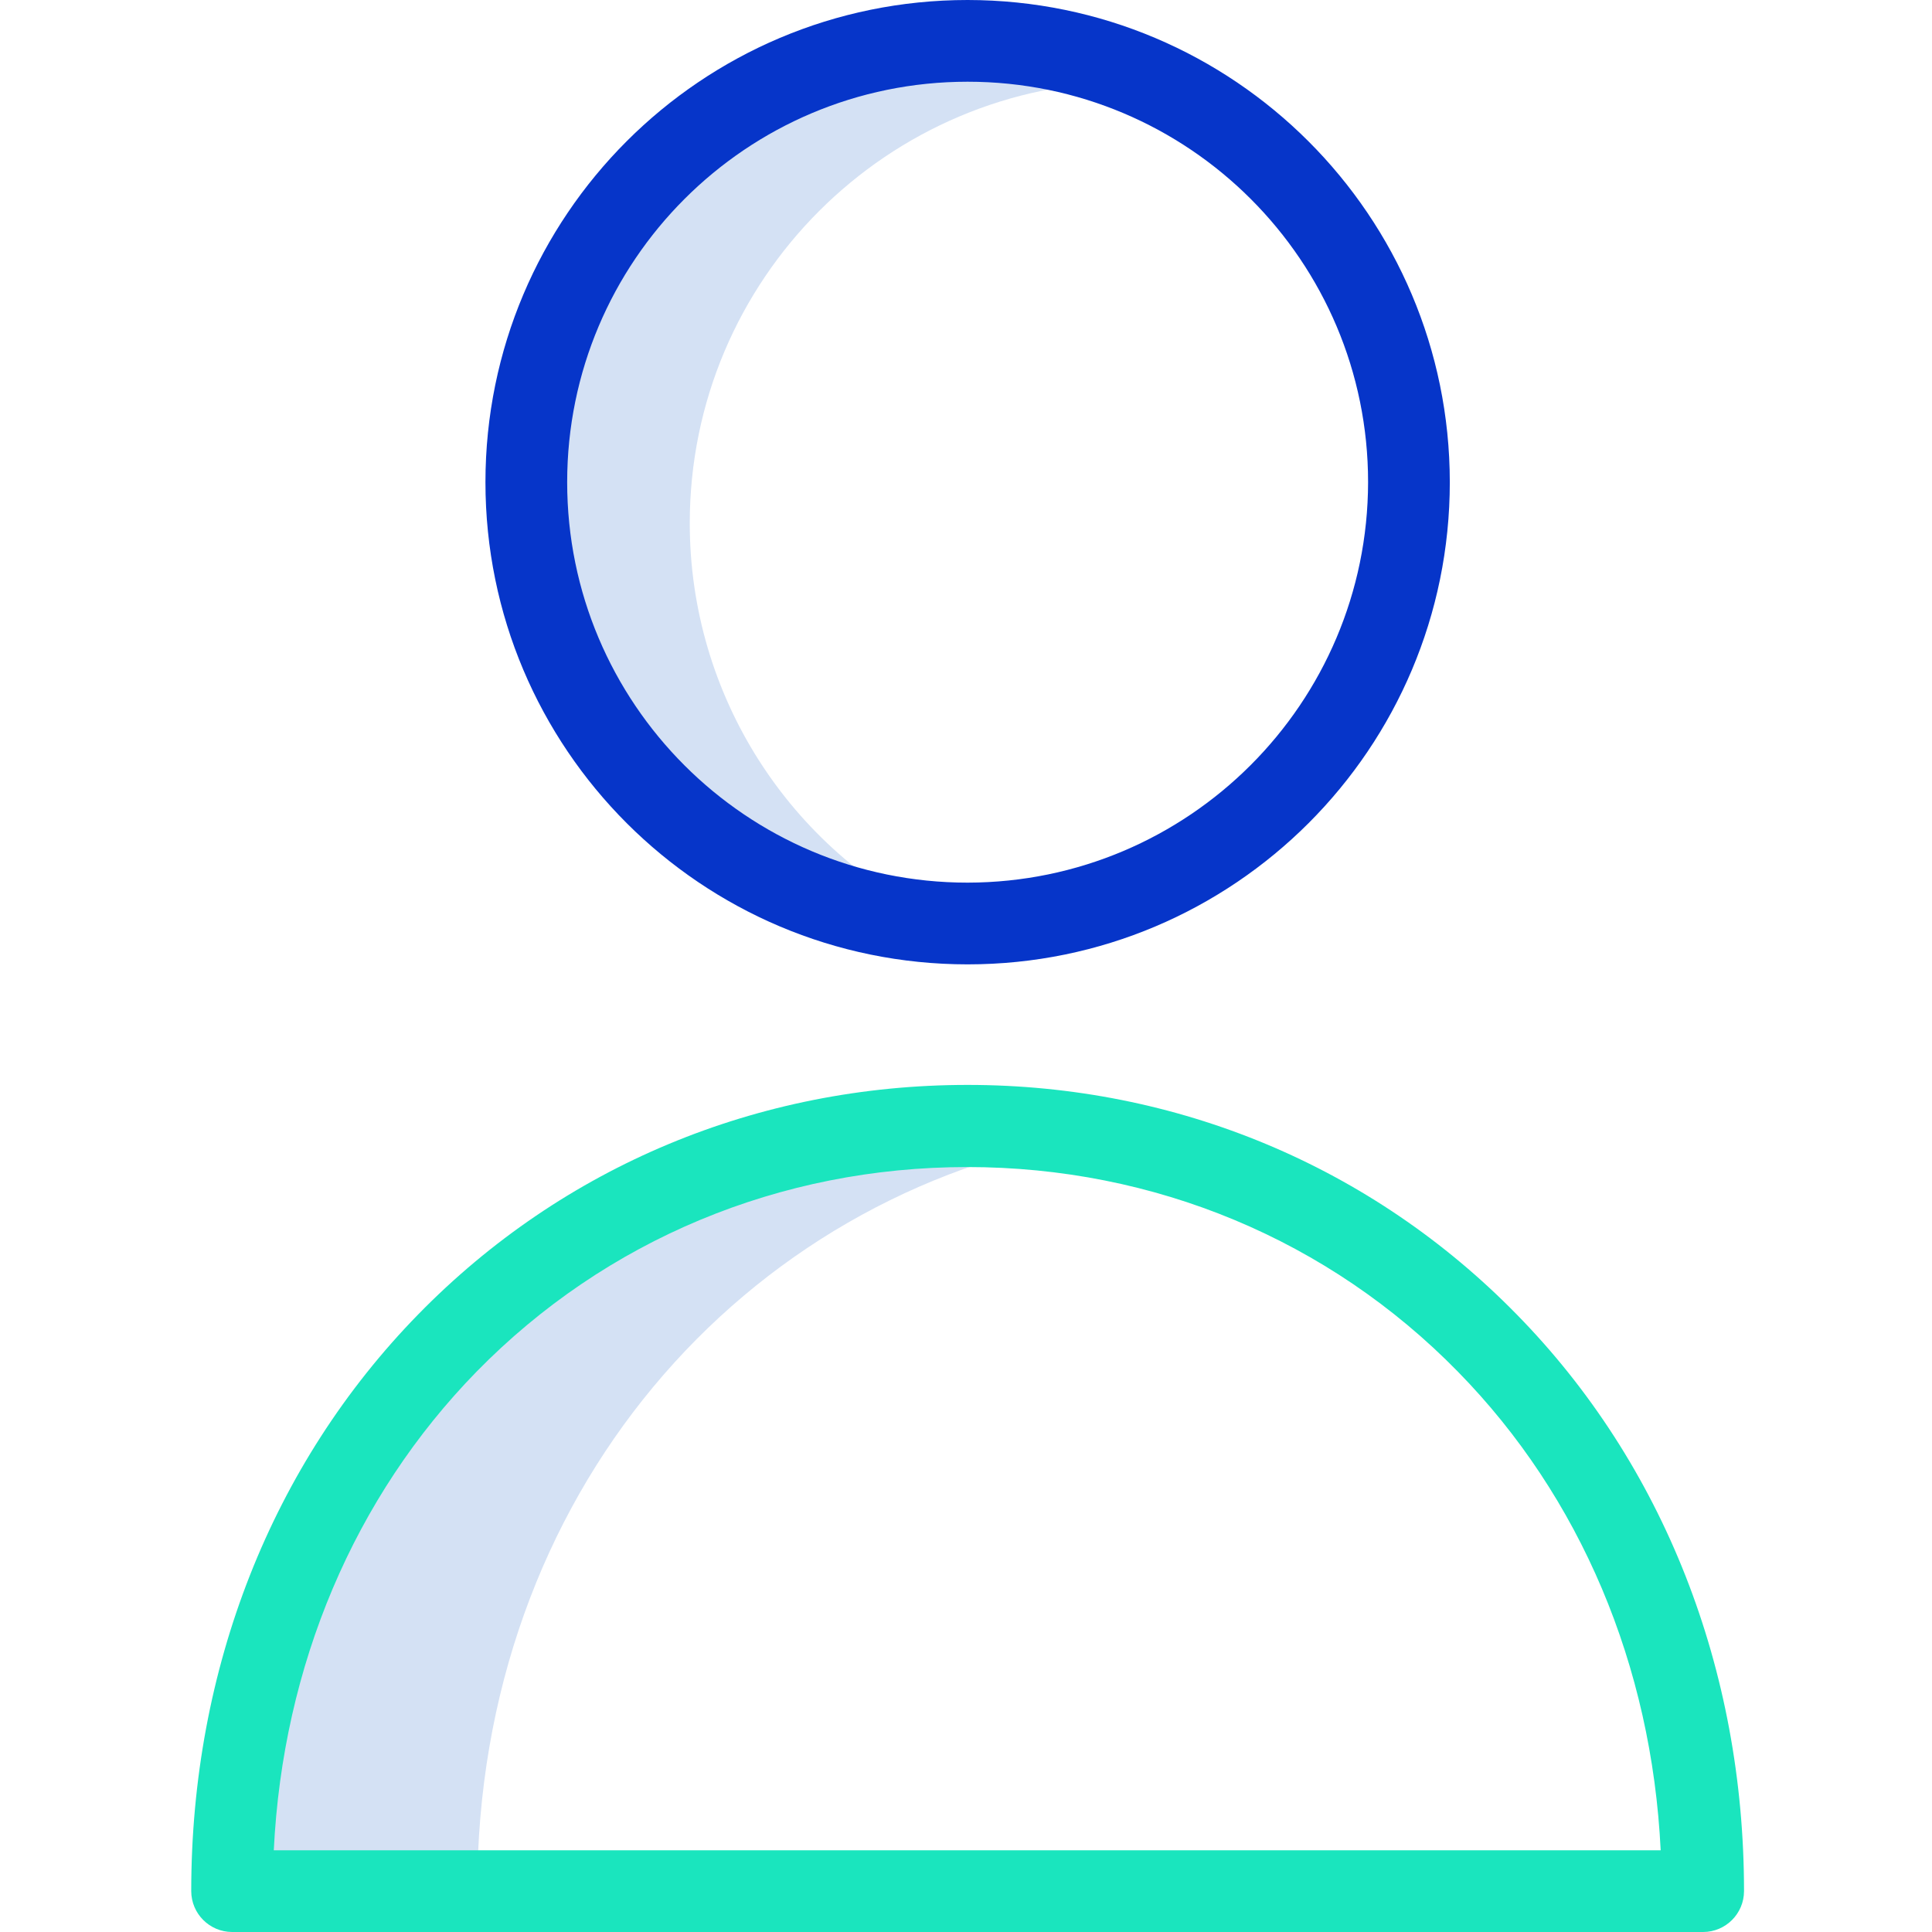 <svg height="472pt" viewBox="-46 0 472 472.8" width="472pt" xmlns="http://www.w3.org/2000/svg"><path d="m220.398 278c-9.914-1.645-19.949-2.48-30-2.5-99.398 0-180 79.199-180 187.199h60c0-96.801 64.902-170.5 150-184.699zm0 0" fill="#d4e1f4"/><path d="m122.398 128c.035-59.633 48.367-107.969 108-108 1.902 0 3.902.102 5.801.199-39.449-18.488-86.148-11.453-118.402 17.832-32.258 29.289-43.75 75.09-29.148 116.141 14.605 41.047 52.445 69.297 95.953 71.629-37.977-17.746-62.23-55.883-62.203-97.801zm0 0" fill="#d4e1f4"/><path d="m190.398 0c-65.168 0-118 52.832-118 118s52.832 118 118 118c65.172 0 118-52.832 118-118-.047-65.148-52.848-117.949-118-118zm0 216c-54.121 0-98-43.875-98-98s43.879-98 98-98c54.125 0 98 43.875 98 98-.086 54.086-43.91 97.914-98 98zm0 0" fill="#0635c9"/><path d="m190.398 265.5c-51.297 0-99 19.898-134.398 56.102-35.898 36.699-55.602 86.797-55.602 141.199.016 5.516 4.484 9.984 10 10h360c5.52-.016 9.984-4.484 10-10 0-54.301-19.699-104.5-55.598-141.102-35.402-36.199-83.102-56.199-134.402-56.199zm-169.797 187.301c2.199-45.199 19.699-86.5 49.598-117.102 31.602-32.301 74.301-50.098 120.102-50.098s88.5 17.797 120.098 50.098c30 30.602 47.402 71.902 49.602 117.102zm0 0" fill="#1ae5be"/></svg>